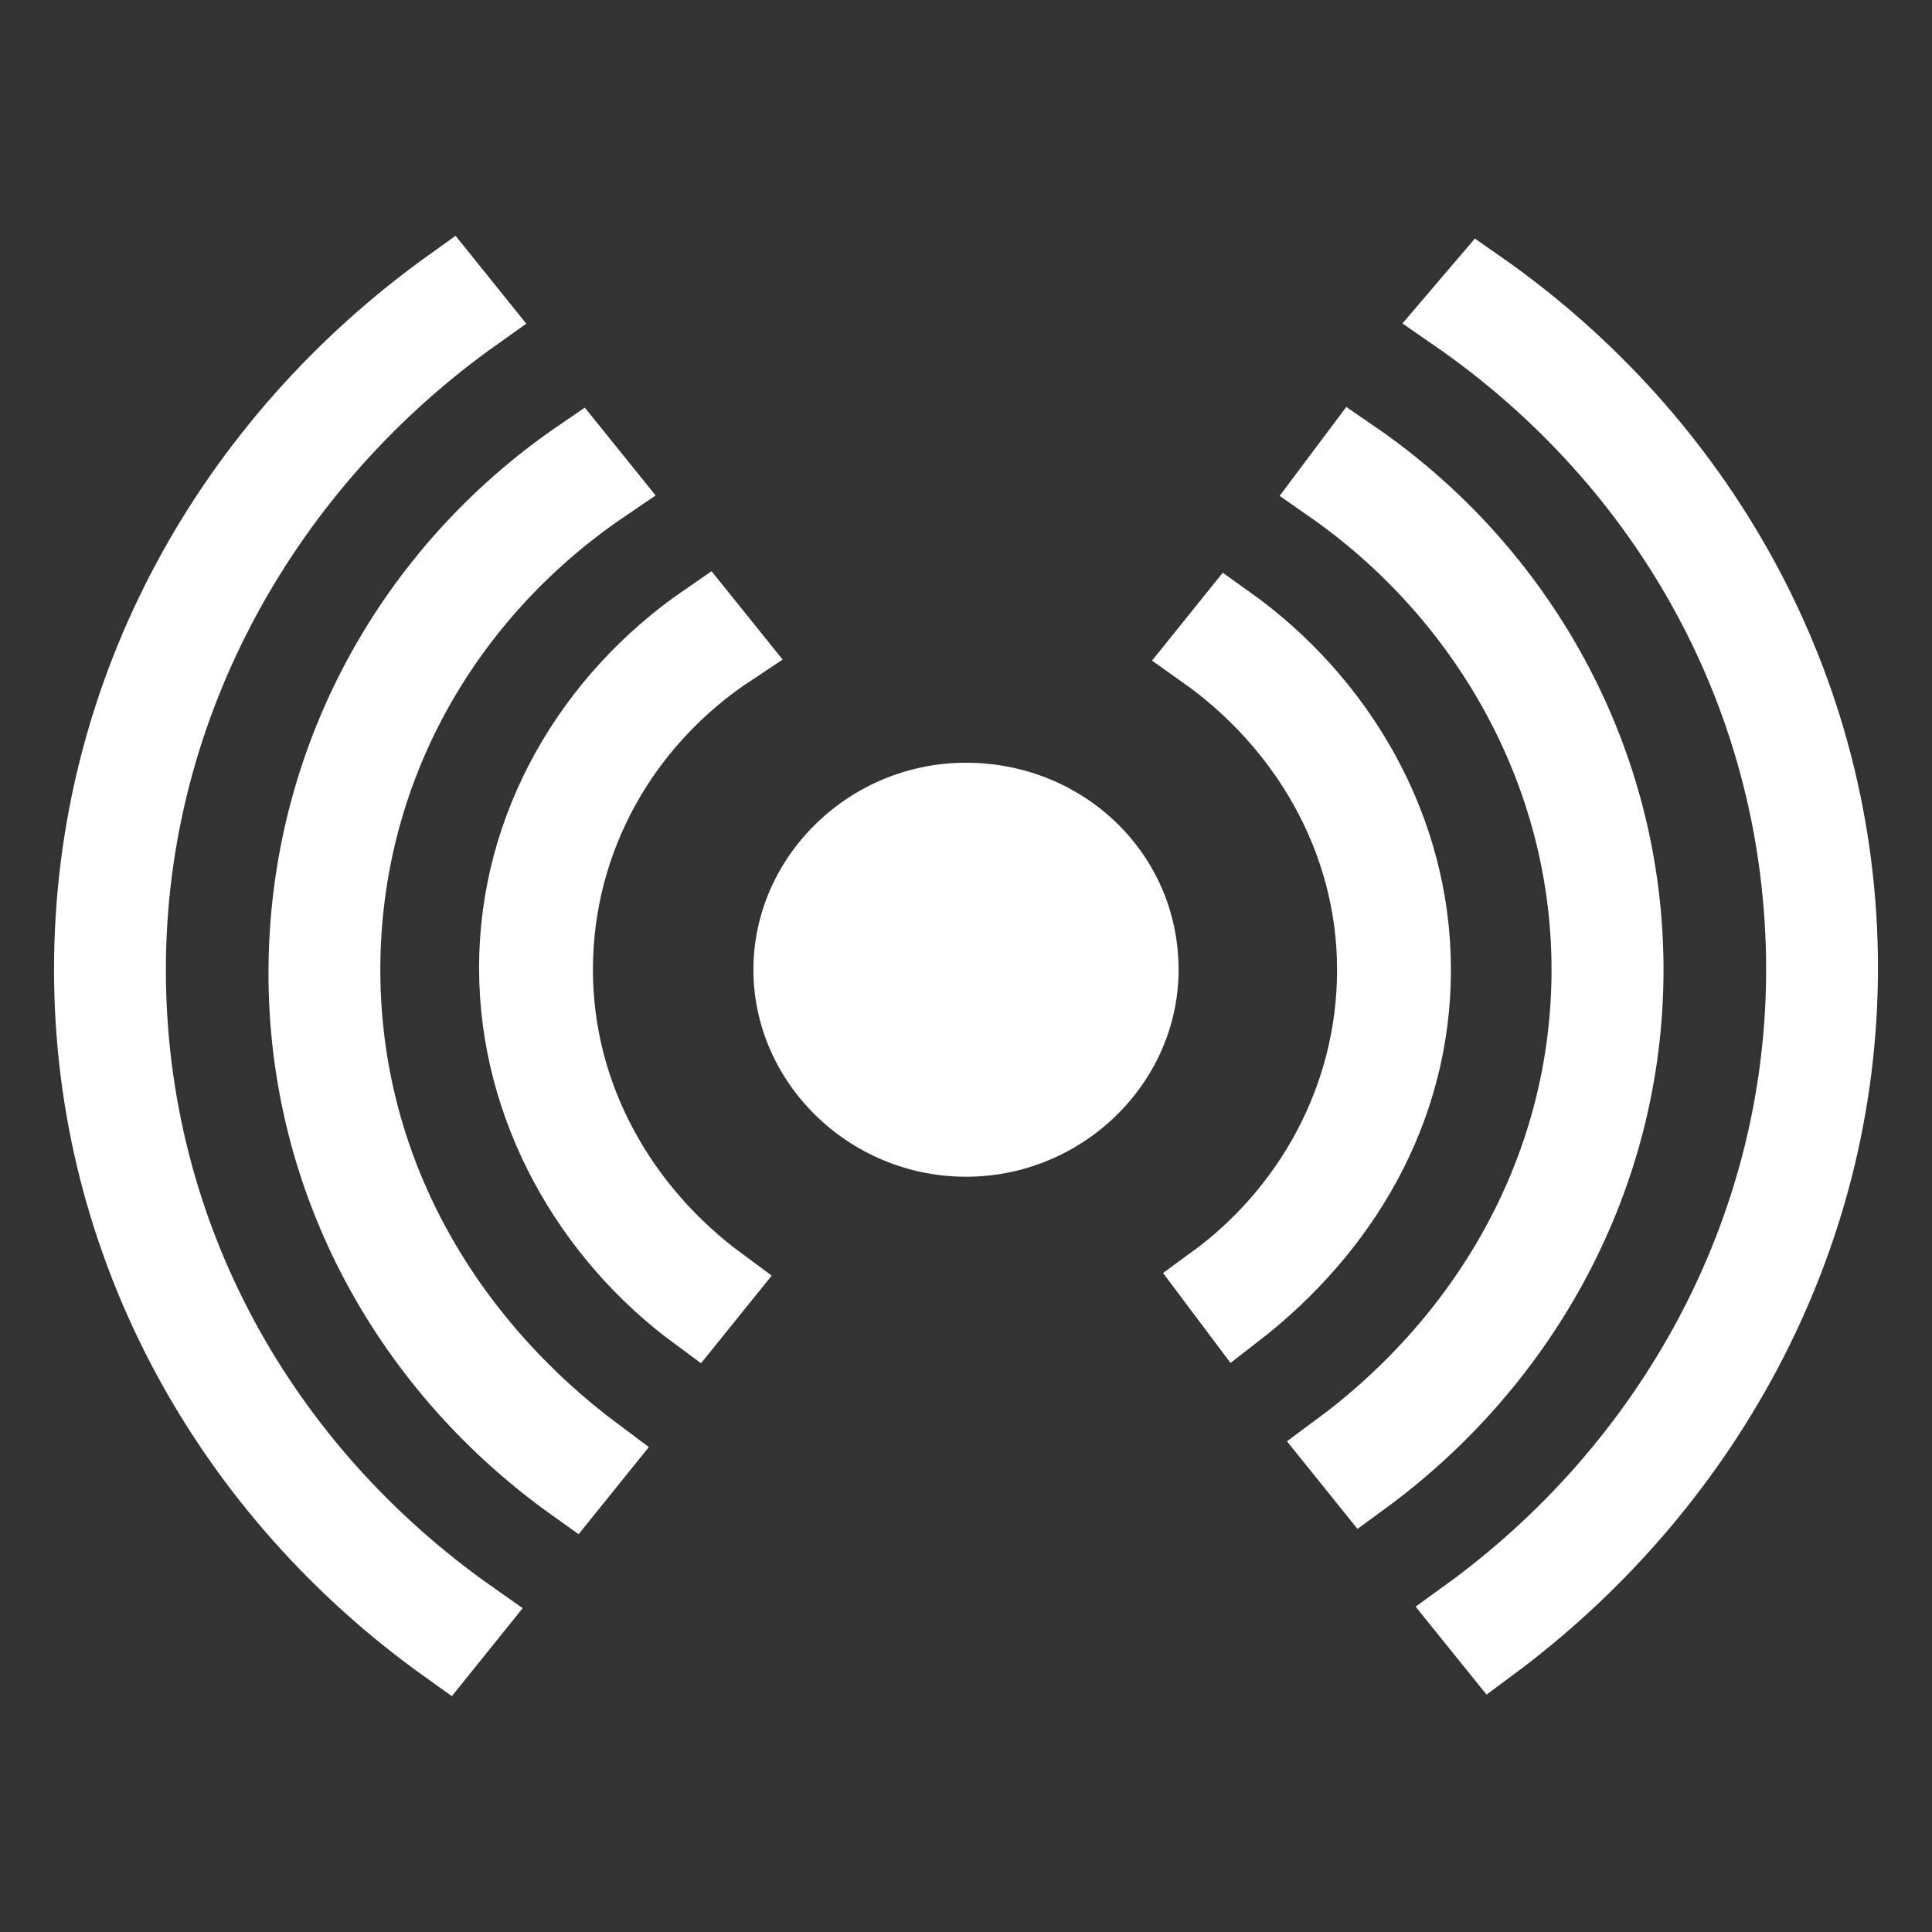 <?xml version="1.0" encoding="UTF-8"?>
<svg width="28px" height="28px" viewBox="0 0 28 28" version="1.1" xmlns="http://www.w3.org/2000/svg" xmlns:xlink="http://www.w3.org/1999/xlink">
    <rect x="0" y="0" width="28" height="28" fill="#333333" stroke="none"/>
    <!-- Generator: Sketch 42 (36781) - http://www.bohemiancoding.com/sketch -->
    <title>icon-sensor-white</title>
    <desc>Created with Sketch.</desc>
    <defs></defs>
    <g id="Page-1" stroke="none" stroke-width="1" fill="none" fill-rule="evenodd">
        <g id="icon-sensor-white" fill="#FFFFFF">
            <g id="Page-1" transform="translate(1, 4)">
                <path d="M16.081,10.054 C16.081,11.69 14.696,13.054 13,13.054 C11.304,13.054 9.919,11.69 9.919,10.054 C9.919,8.417 11.304,7.054 13,7.054 C14.696,7.054 16.081,8.364 16.081,10.054 Z" id="Fill-1"></path>
                <path d="M4.012,10.054 C4.012,7.163 5.481,4.627 7.772,3.072 L7.376,2.581 C4.946,4.244 3.391,6.999 3.391,10.108 C3.391,13.162 4.918,15.862 7.292,17.554 L7.688,17.063 C5.455,15.401 4.012,12.917 4.012,10.054 Z" id="Fill-2" stroke="#FFFFFF"></path>
                <path d="M22.609,10.054 C22.609,7 21.054,4.244 18.624,2.581 L18.256,3.072 C20.489,4.627 21.986,7.19 21.986,10.054 C21.986,12.891 20.545,15.372 18.368,16.981 L18.764,17.473 C21.082,15.781 22.609,13.083 22.609,10.054 Z" id="Fill-3" stroke="#FFFFFF"></path>
                <path d="M25.096,10.054 C25.096,13.845 23.174,17.254 20.236,19.381 L20.632,19.872 C23.683,17.609 25.717,14.037 25.717,10.027 C25.717,5.936 23.626,2.337 20.461,0.127 L20.065,0.591 C23.146,2.719 25.096,6.155 25.096,10.054 Z" id="Fill-4" stroke="#FFFFFF"></path>
                <path d="M0.904,10.054 C0.904,6.182 2.91,2.717 5.905,0.591 L5.509,0.099 C2.346,2.364 0.283,5.963 0.283,10.054 C0.283,14.091 2.317,17.663 5.455,19.901 L5.851,19.409 C2.826,17.281 0.904,13.901 0.904,10.054 Z" id="Fill-5" stroke="#FFFFFF"></path>
                <path d="M7.093,10.054 C7.093,8.145 8.082,6.455 9.609,5.445 L9.213,4.953 C7.545,6.098 6.443,7.953 6.443,10.025 C6.443,12.071 7.517,13.926 9.071,15.071 L9.467,14.58 C8.026,13.519 7.093,11.882 7.093,10.054 Z" id="Fill-6" stroke="#FFFFFF"></path>
                <path d="M19.528,10.054 C19.528,7.981 18.425,6.127 16.815,4.981 L16.419,5.473 C17.888,6.51 18.878,8.173 18.878,10.055 C18.878,11.911 17.944,13.547 16.56,14.555 L16.929,15.047 C18.483,13.845 19.528,12.099 19.528,10.054 Z" id="Fill-7" stroke="#FFFFFF"></path>
            </g>
        </g>
    </g>
</svg>